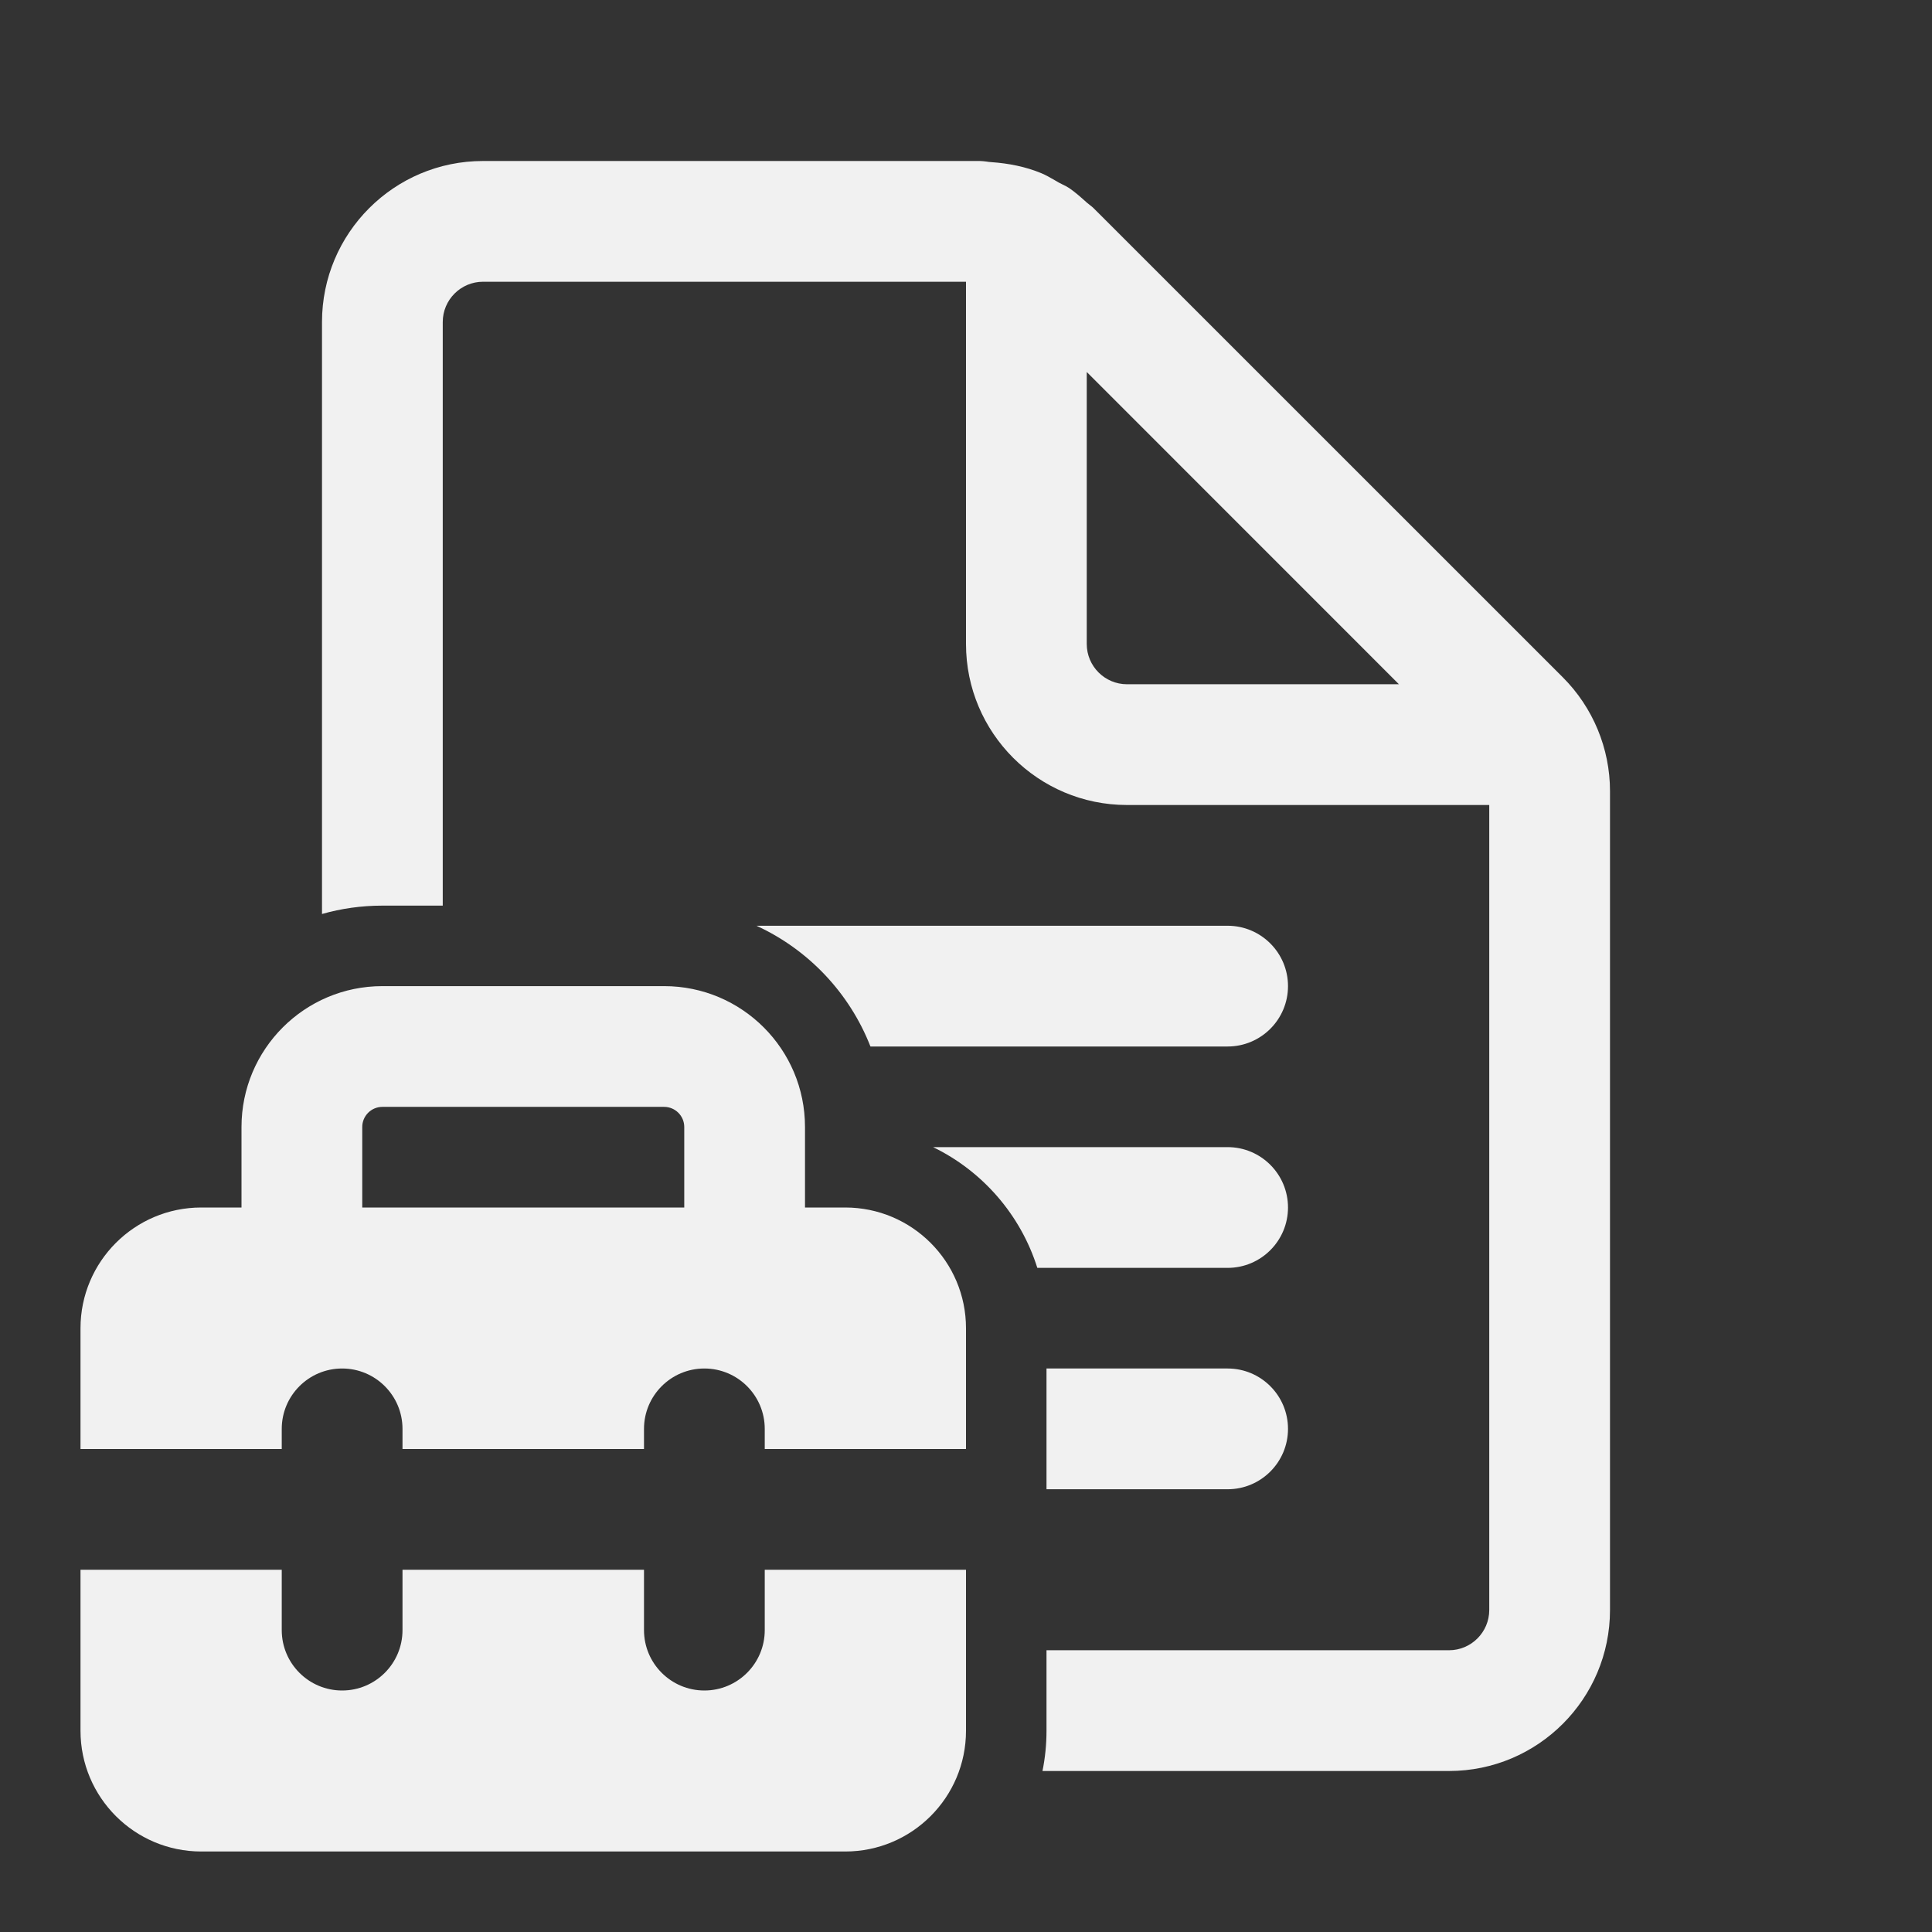 <svg width="24" height="24" viewBox="0 0 24 24" fill="none" xmlns="http://www.w3.org/2000/svg">
<rect x="0" y="0" width="24" height="24" fill="#333333" stroke="none"/>
<path d="M10.813 13C10.553 12.335 10.042 11.796 9.397 11.5H15.25C15.664 11.5 16 11.836 16 12.25C16 12.664 15.664 13 15.25 13H10.813ZM11.591 14.25C12.205 14.548 12.678 15.09 12.886 15.75H15.25C15.664 15.75 16 15.414 16 15C16 14.586 15.664 14.25 15.25 14.25H11.591ZM15.25 17H13V18.5H15.25C15.664 18.5 16 18.164 16 17.75C16 17.336 15.664 17 15.25 17ZM5.5 4V11.25H4.75C4.49 11.25 4.238 11.286 4 11.354V4C4 2.896 4.896 2 6 2H12.172C12.2 2 12.227 2.004 12.254 2.007C12.274 2.01 12.293 2.013 12.313 2.014C12.528 2.029 12.74 2.07 12.937 2.152C12.994 2.176 13.049 2.208 13.103 2.239C13.12 2.249 13.136 2.259 13.153 2.268C13.168 2.276 13.184 2.284 13.2 2.292C13.228 2.305 13.256 2.319 13.281 2.336C13.359 2.389 13.429 2.452 13.5 2.516C13.511 2.526 13.524 2.536 13.536 2.545C13.553 2.558 13.57 2.571 13.585 2.586L19.414 8.414C19.789 8.789 20 9.298 20 9.828V20C20 21.104 19.104 22 18 22H12.95C12.983 21.838 13 21.671 13 21.5V20.5H18C18.276 20.5 18.5 20.275 18.5 20V10H14C12.896 10 12 9.104 12 8V3.5H6C5.724 3.5 5.5 3.725 5.5 4ZM17.378 8.5L13.5 4.621V8C13.5 8.275 13.724 8.5 14 8.5H17.378ZM3 15H2.5C1.672 15 1 15.672 1 16.5V18H3.5V17.75C3.5 17.336 3.836 17 4.25 17C4.664 17 5 17.336 5 17.75V18H8V17.75C8 17.336 8.336 17 8.75 17C9.164 17 9.5 17.336 9.5 17.75V18H12V16.5C12 15.672 11.328 15 10.5 15H10V14C10 13.034 9.217 12.25 8.25 12.25H4.75C3.784 12.25 3 13.034 3 14V15ZM4.5 14C4.5 13.862 4.612 13.75 4.75 13.75H8.25C8.388 13.75 8.5 13.862 8.5 14V15H4.5V14ZM1 21.5V19.5H3.5V20.25C3.5 20.664 3.836 21 4.25 21C4.664 21 5 20.664 5 20.25V19.5H8V20.25C8 20.664 8.336 21 8.75 21C9.164 21 9.5 20.664 9.5 20.25V19.5H12V21.5C12 22.328 11.328 23 10.5 23H2.5C1.672 23 1 22.328 1 21.5Z" fill="#F1F1F1"/>
</svg>
